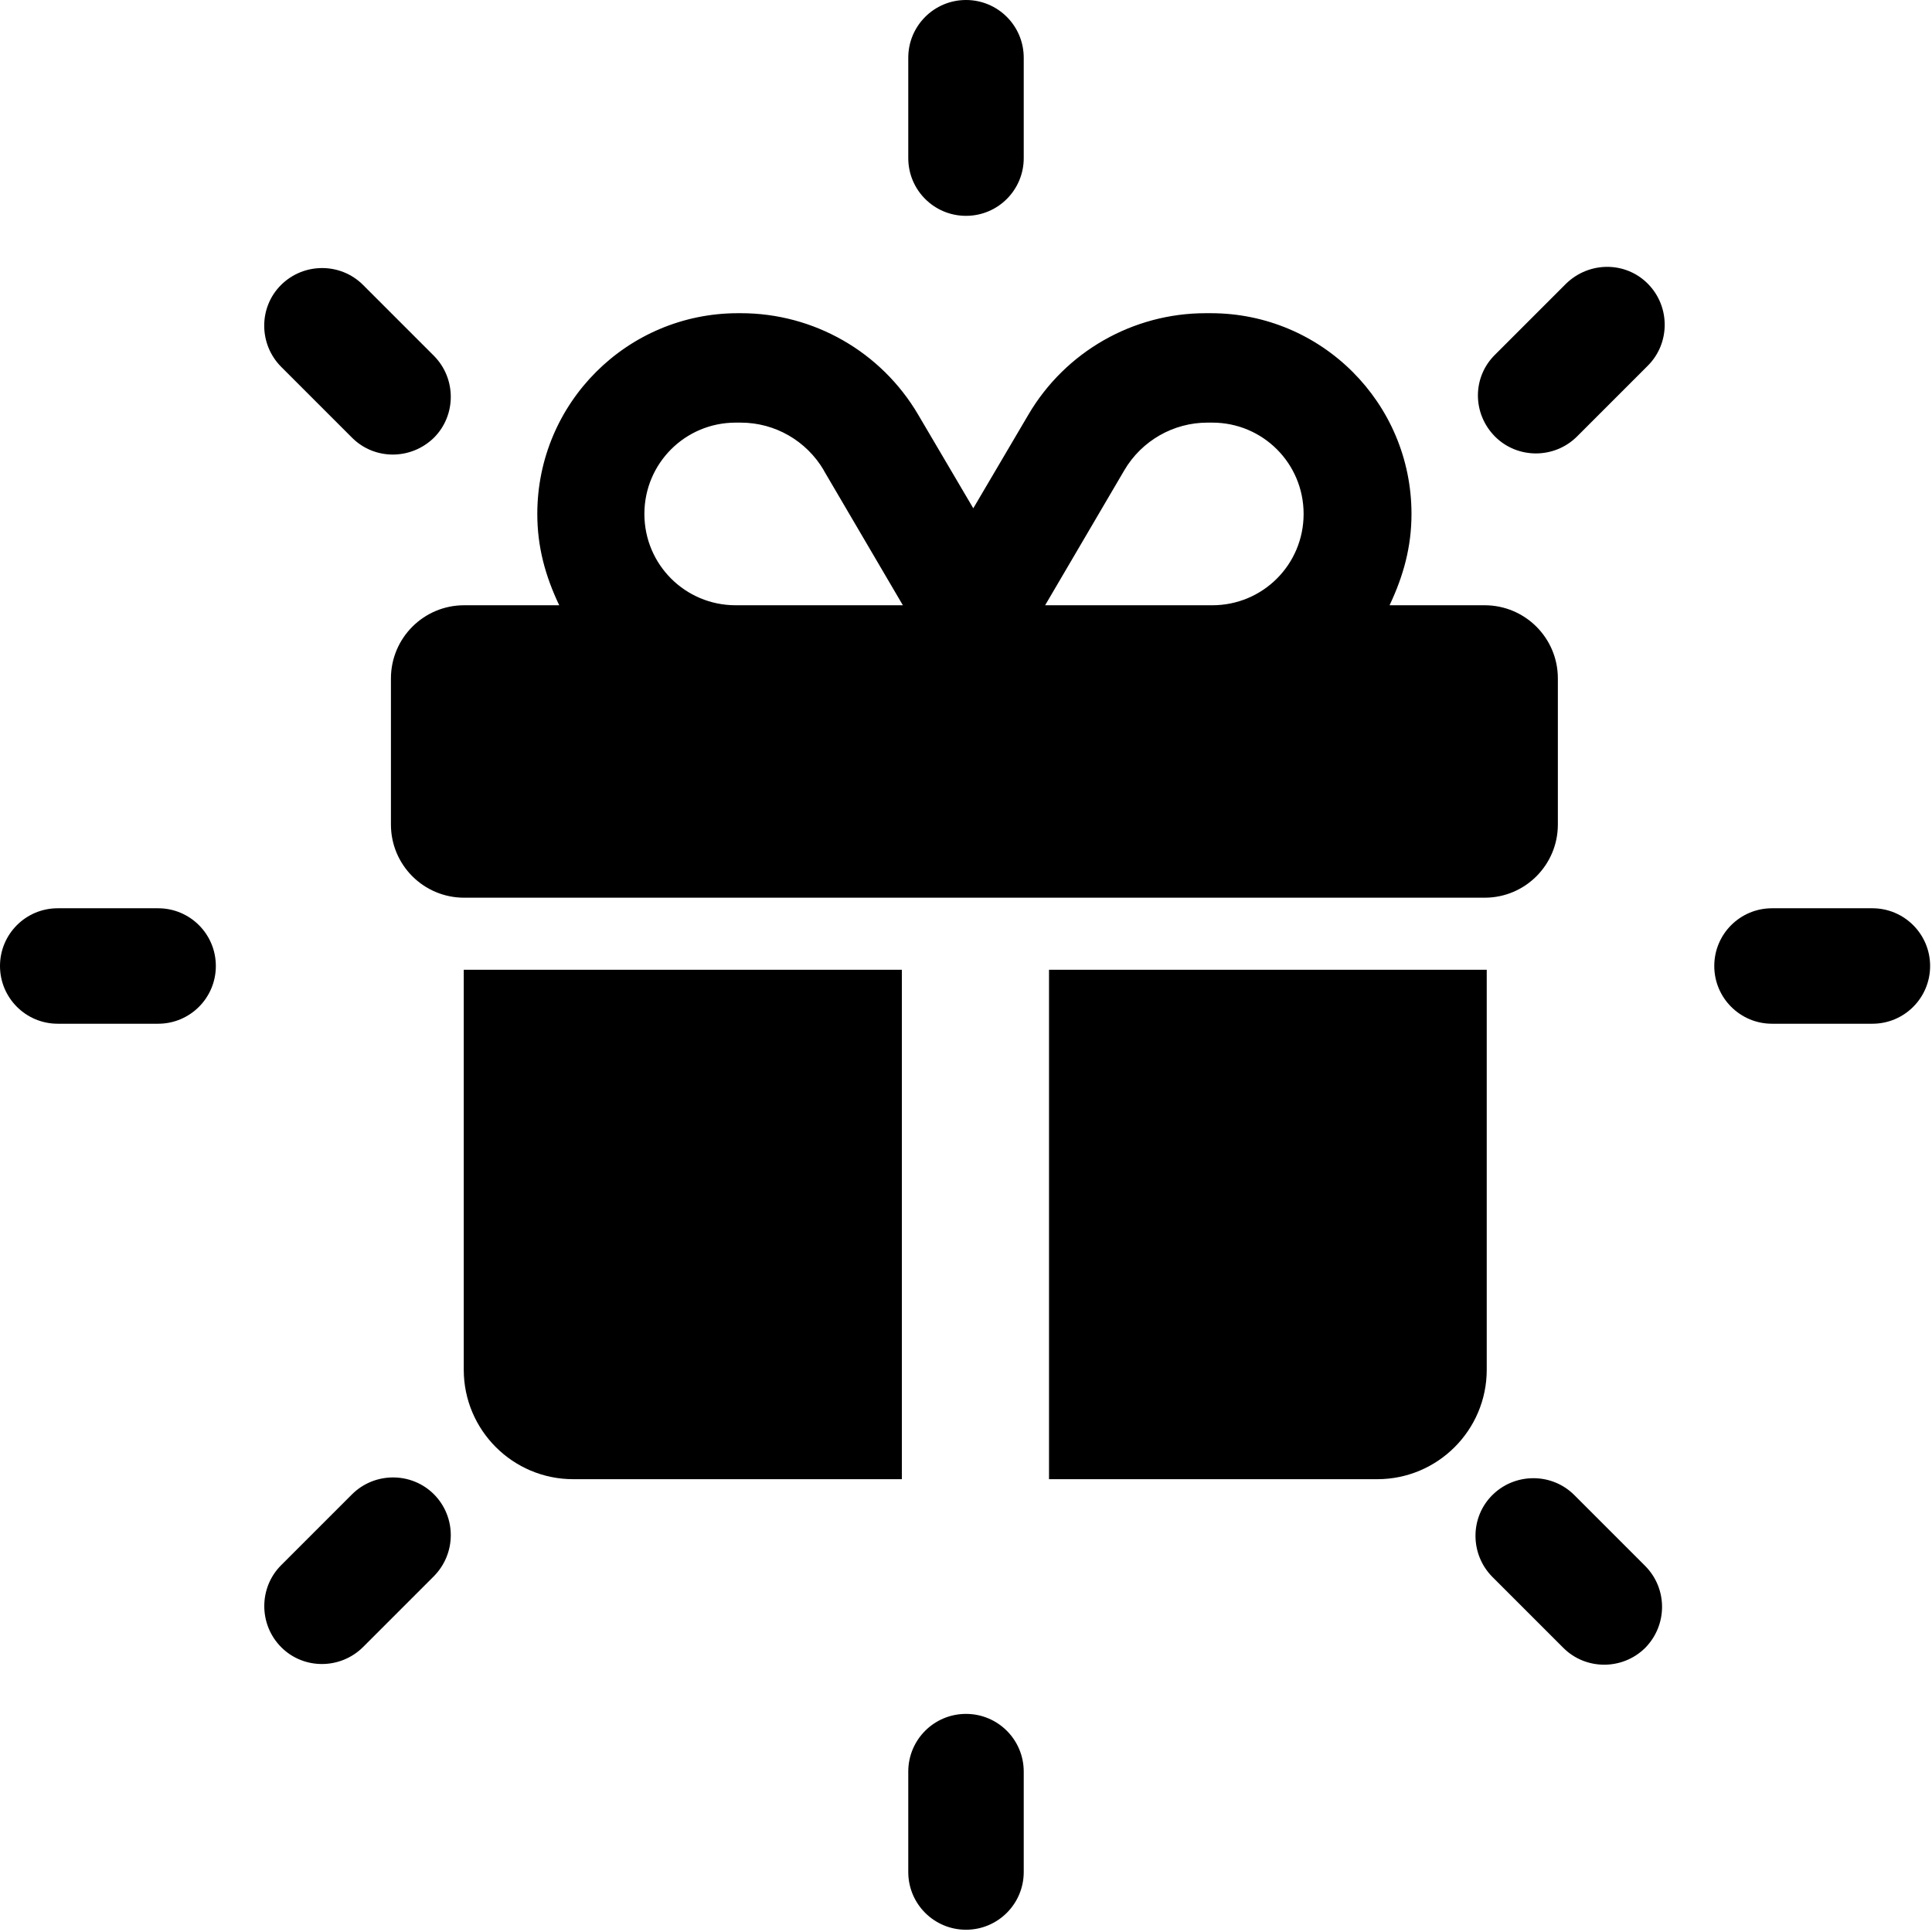 <svg xmlns="http://www.w3.org/2000/svg" viewBox="0 0 512 512"><path d="M256 57.2c8.47 0 15.3-6.85 15.3-15.3V15.3c0-8.47-6.85-15.3-15.3-15.3s-15.3 6.85-15.3 15.3v26.6c0 8.47 6.85 15.3 15.3 15.3zm0 397c-8.47 0-15.3 6.85-15.3 15.3v26.6c0 8.47 6.85 15.3 15.3 15.3s15.3-6.85 15.3-15.3h0v-26.6c0-8.47-6.85-15.3-15.3-15.3zM57.2 256c0-8.47-6.85-15.3-15.3-15.3H15.3c-8.47 0-15.3 6.85-15.3 15.3s6.85 15.3 15.3 15.3h26.6c8.47 0 15.3-6.85 15.3-15.3zm439-15.3h-26.6c-8.47 0-15.3 6.85-15.3 15.3s6.85 15.3 15.3 15.3h26.6c8.47 0 15.3-6.85 15.3-15.3s-6.85-15.3-15.3-15.3h0zm-100-125c5.95 5.95 15.7 5.95 21.7 0l18.8-18.8c5.95-5.95 5.95-15.7 0-21.7s-15.6-5.95-21.7 0l-18.8 18.8c-6.05 5.95-6.05 15.6 0 21.7zM115 396c-5.95-5.95-15.7-5.95-21.7 0l-18.8 18.8c-5.95 5.95-5.95 15.7 0 21.7s15.7 5.95 21.7 0h0l18.8-18.8c5.95-6.05 5.95-15.7 0-21.7zm0-280c5.95-5.95 5.95-15.7 0-21.7l-18.8-18.8c-5.95-5.95-15.7-5.95-21.7 0s-5.95 15.7 0 21.7l18.8 18.8c5.95 5.95 15.6 5.95 21.7 0zM436 415l-18.8-18.8c-5.95-5.95-15.7-5.95-21.7 0s-5.95 15.7 0 21.7l18.8 18.8c5.95 5.95 15.7 5.95 21.7 0 5.95-6.05 5.95-15.7 0-21.7h0zM195 83h1.33c19.3 0 37.2 10.2 47 26.9l14.6 24.8 14.6-24.8c9.8-16.7 27.7-26.9 47-26.9h1.33c29.4 0 53.2 23.8 53.2 53.2 0 8.71-2.12 16.4-5.81 24.2h25.2c10.7 0 19.4 8.65 19.4 19.4v38.7c0 10.7-8.65 19.4-19.4 19.4H123c-10.7 0-19.4-8.65-19.4-19.4v-38.7c0-10.7 8.67-19.4 19.4-19.4h25.2c-3.71-7.8-5.81-15.5-5.81-24.2 0-29.4 23.8-53.2 53.2-53.2zm23.3 41.6c-4.6-7.78-12.9-12.6-22-12.6h-1.33c-13.4 0-24.2 10.8-24.2 24.2s10.8 24.2 24.2 24.2h44.3l-21-35.8zm103-12.6h-1.33c-9.01 0-17.4 4.79-22 12.6l-21 35.8h44.3c13.4 0 24.2-10.8 24.2-24.2s-10.8-24.2-24.2-24.2h0zM123 257h116v135h-87.1c-16 0-29-13-29-29v-106zm155 135V257h116v106c0 16-13 29-29 29h-87.1z"/></svg>
